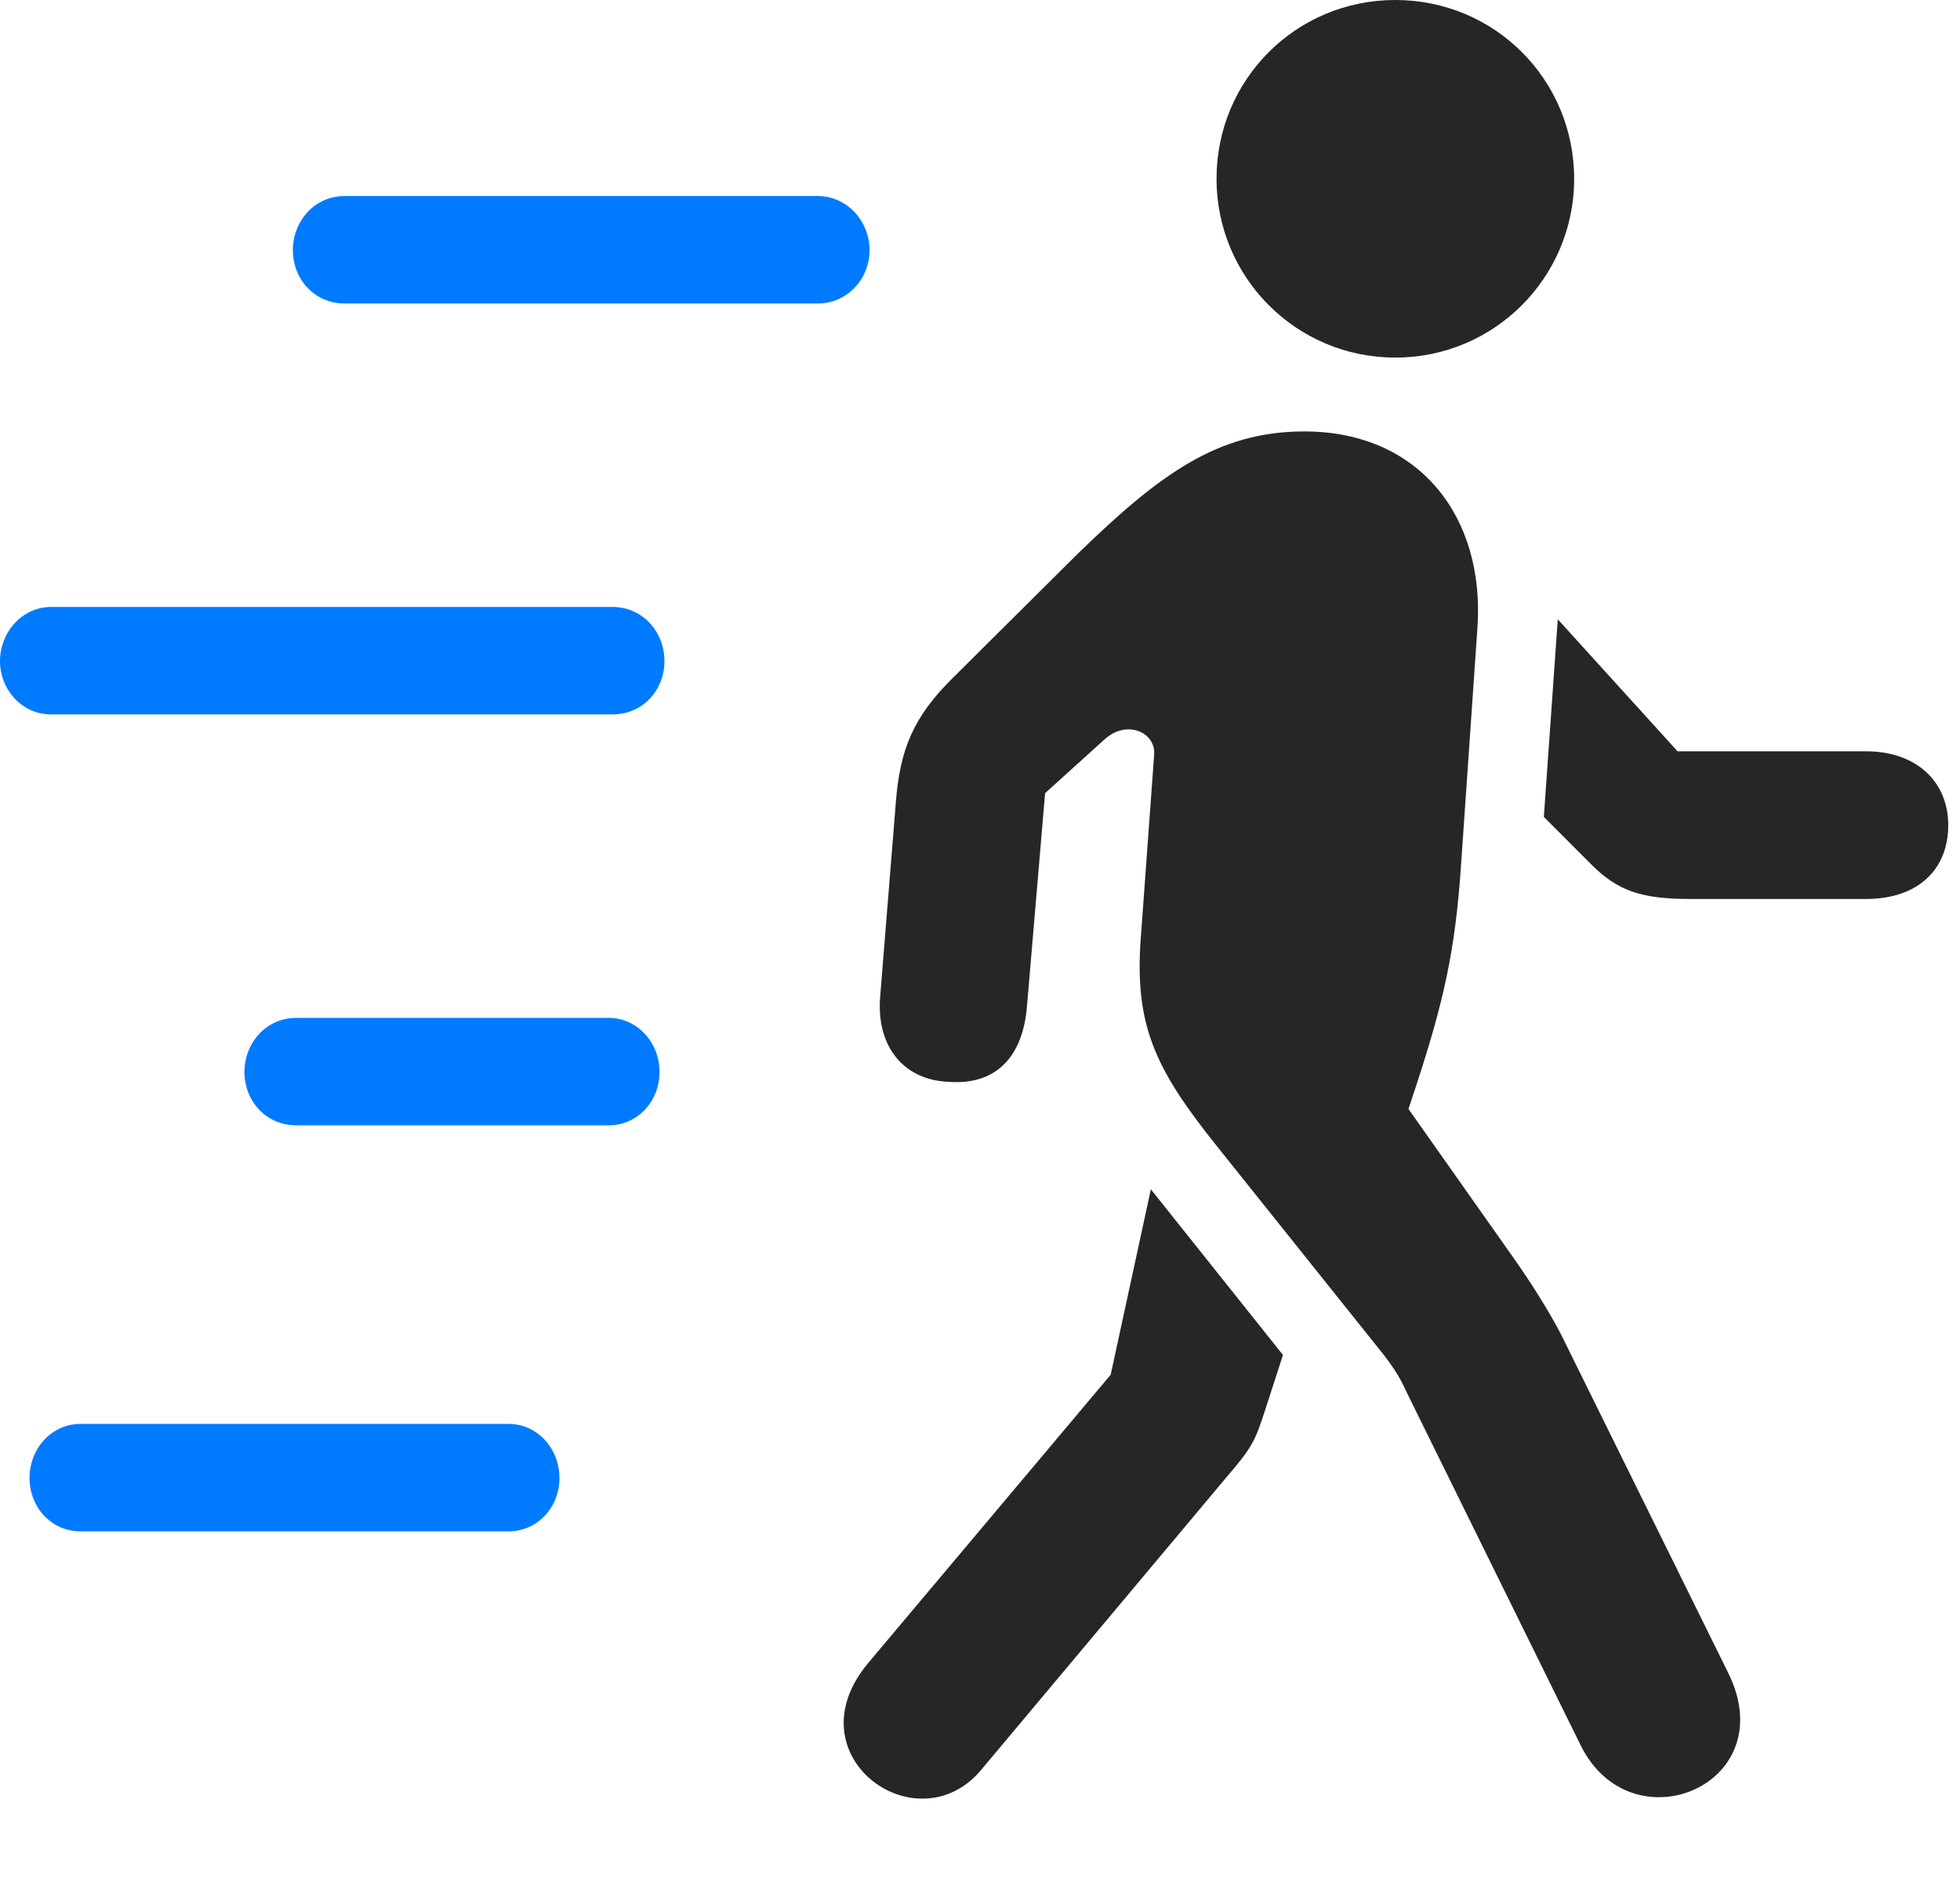 <svg width="28" height="27" viewBox="0 0 28 27" fill="none" xmlns="http://www.w3.org/2000/svg">
<path d="M4.922 4.336H11.684C12.094 4.336 12.422 3.996 12.422 3.574C12.422 3.152 12.094 2.801 11.684 2.801H4.922C4.5 2.801 4.184 3.152 4.184 3.574C4.184 3.996 4.5 4.336 4.922 4.336ZM0.727 10.207H8.754C9.176 10.207 9.492 9.867 9.492 9.445C9.492 9.023 9.176 8.672 8.754 8.672H0.727C0.316 8.672 0 9.035 0 9.445C0 9.855 0.316 10.207 0.727 10.207ZM4.23 16.078H8.695C9.105 16.078 9.422 15.738 9.422 15.316C9.422 14.895 9.105 14.543 8.695 14.543H4.23C3.809 14.543 3.492 14.895 3.492 15.316C3.492 15.738 3.809 16.078 4.23 16.078ZM1.148 21.879H7.266C7.676 21.879 7.992 21.539 7.992 21.117C7.992 20.695 7.676 20.344 7.266 20.344H1.148C0.738 20.344 0.422 20.695 0.422 21.117C0.422 21.539 0.738 21.879 1.148 21.879Z" fill="#007AFF"/>
<path d="M14.015 25.289L17.531 21.094C17.883 20.684 17.93 20.59 18.07 20.156L18.328 19.359L16.441 16.992L15.867 19.641L12.398 23.766C11.297 25.09 13.101 26.379 14.015 25.289ZM22.582 24.938C23.308 26.402 25.476 25.5 24.691 23.906L22.301 19.066C22.113 18.703 21.855 18.305 21.633 17.988L20.121 15.844L20.226 15.527C20.625 14.309 20.789 13.582 20.871 12.375L21.105 8.988C21.223 7.383 20.273 6.164 18.633 6.164C17.39 6.164 16.558 6.785 15.41 7.898L13.629 9.668C13.043 10.242 12.855 10.711 12.797 11.473L12.574 14.238C12.515 14.941 12.902 15.434 13.558 15.457C14.215 15.504 14.613 15.117 14.672 14.367L14.93 11.332L15.785 10.559C16.101 10.277 16.512 10.465 16.488 10.781L16.301 13.348C16.195 14.648 16.5 15.27 17.39 16.383L19.769 19.359C20.004 19.664 20.039 19.781 20.133 19.969L22.582 24.938ZM26.66 10.734H23.965L22.254 8.848L22.055 11.672L22.734 12.352C23.109 12.727 23.449 12.844 24.14 12.844H26.66C27.375 12.844 27.832 12.445 27.832 11.789C27.832 11.156 27.363 10.734 26.66 10.734ZM19.933 5.109C21.351 5.109 22.488 3.961 22.488 2.555C22.488 1.137 21.351 0 19.933 0C18.515 0 17.379 1.137 17.379 2.555C17.379 3.961 18.515 5.109 19.933 5.109Z" fill="black" fill-opacity="0.85"/>
</svg>

